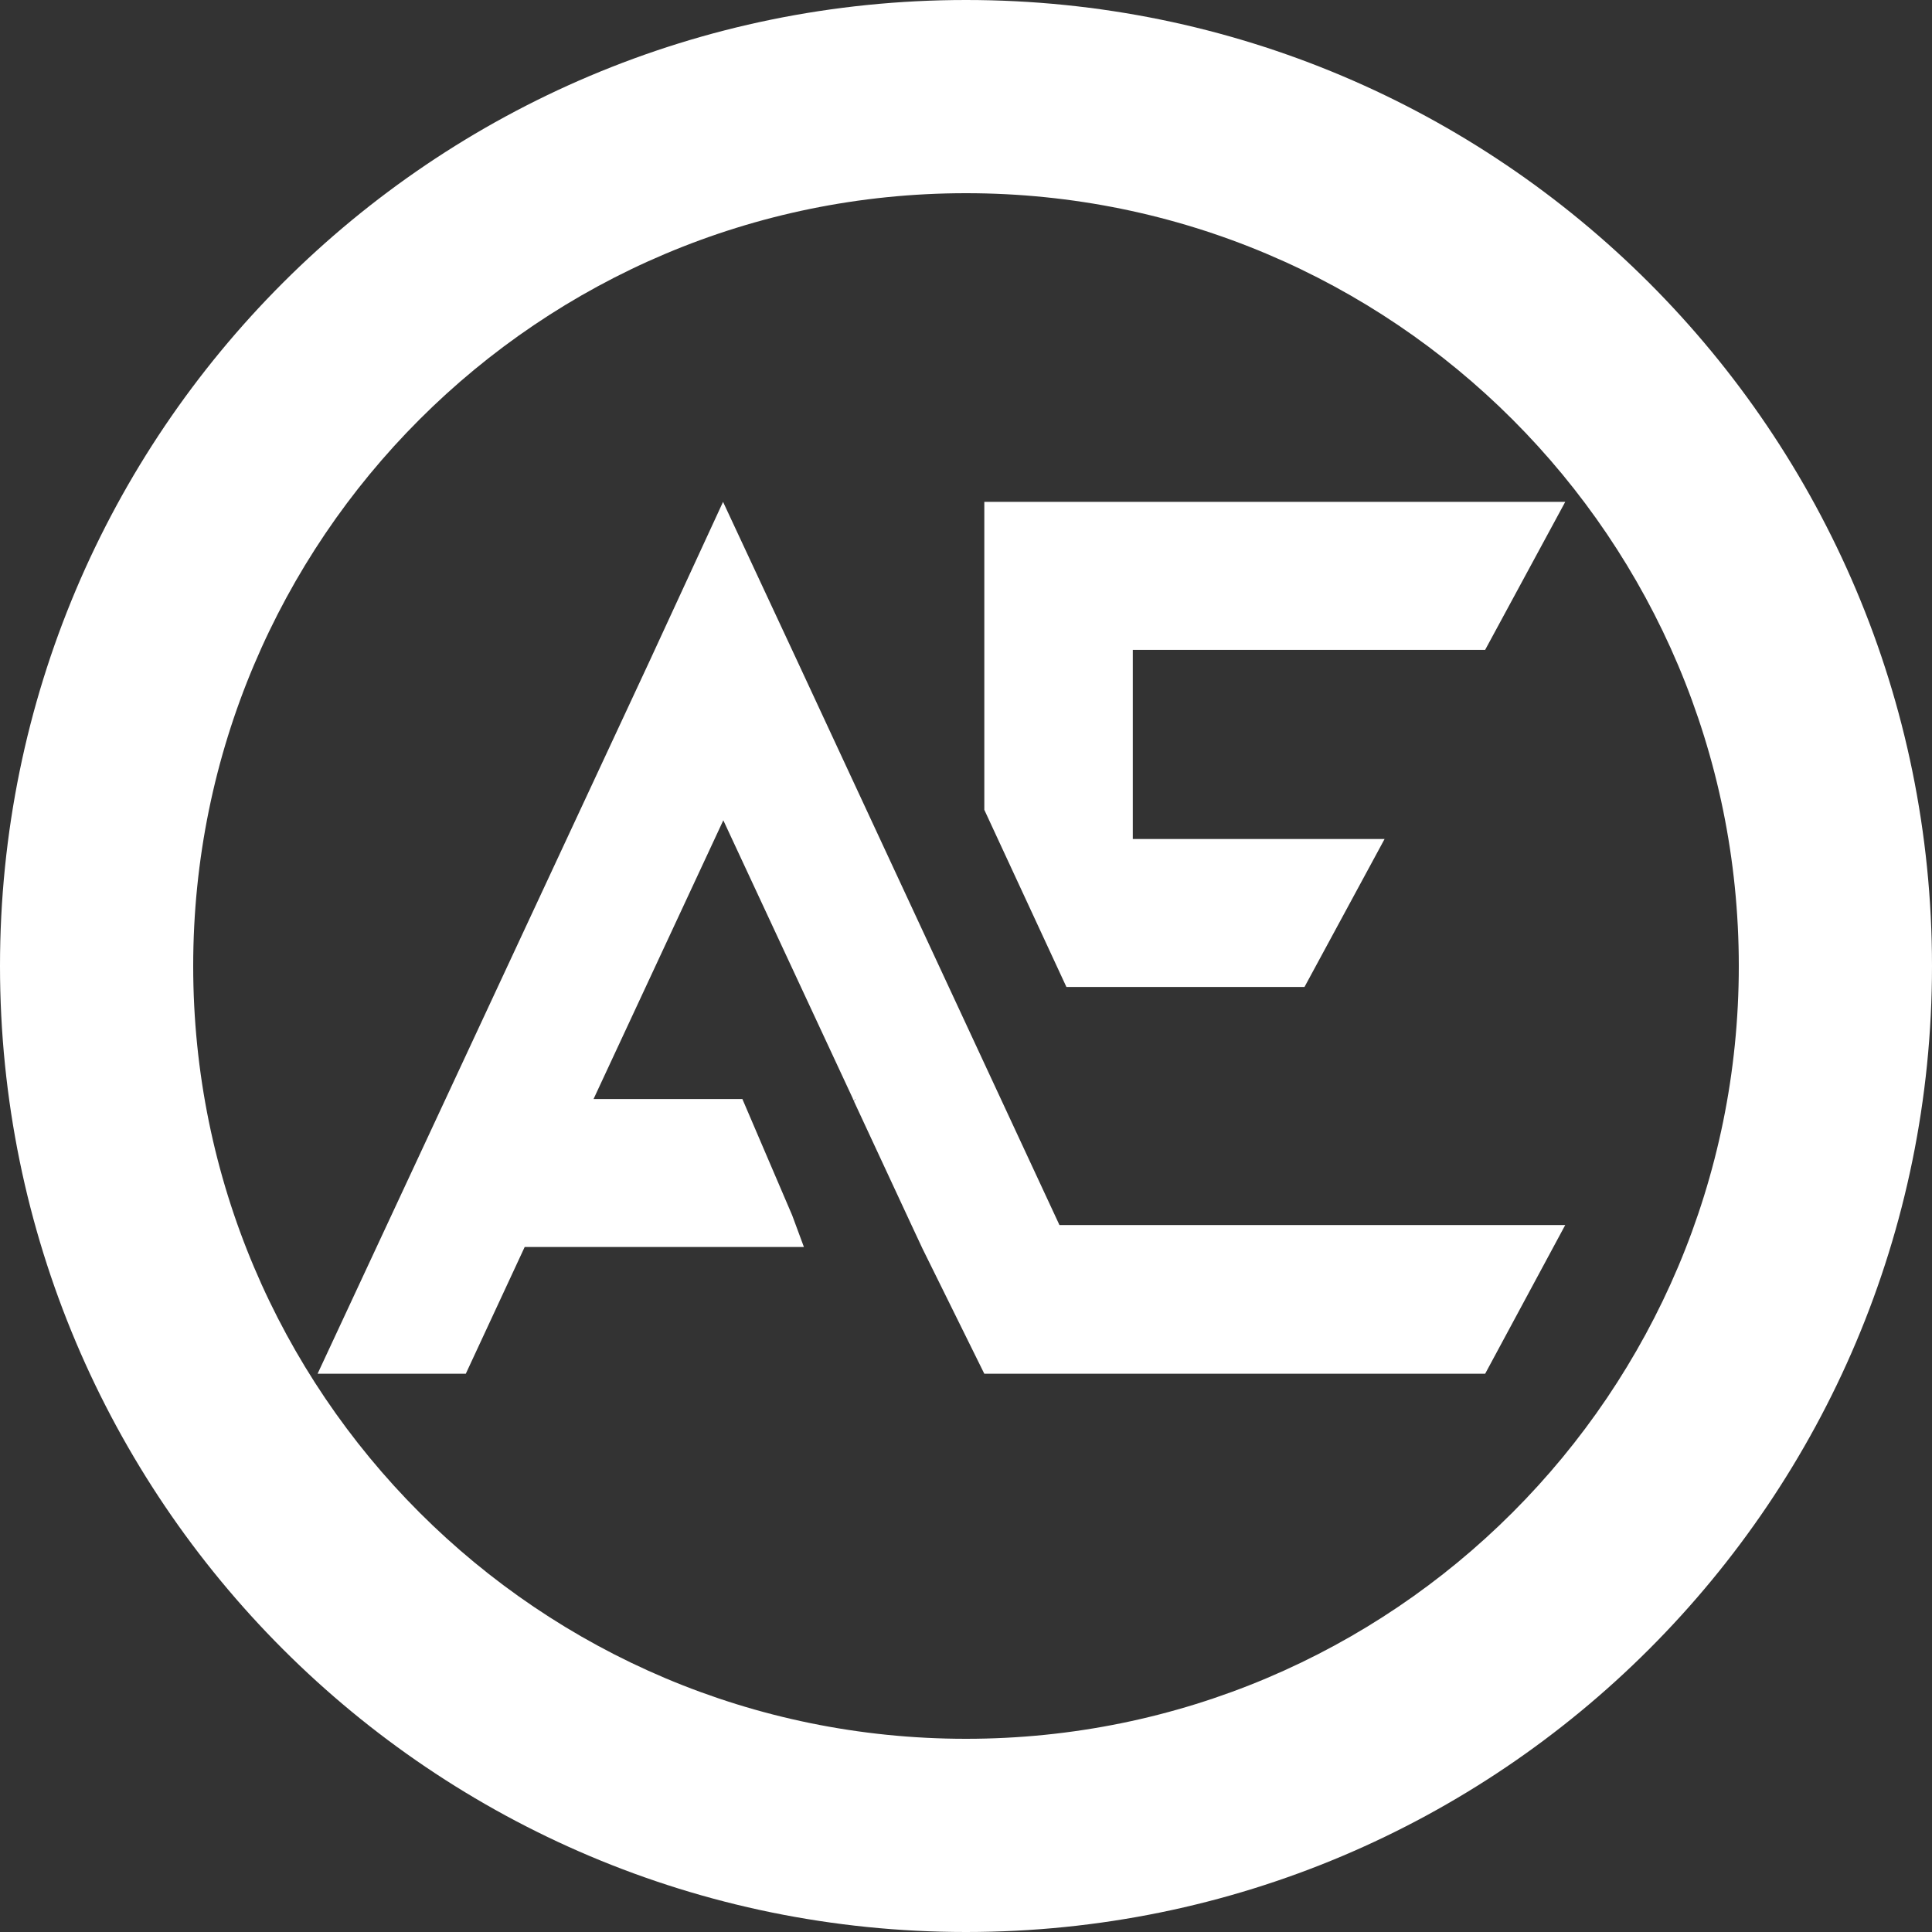 <svg xmlns="http://www.w3.org/2000/svg" xmlns:xlink="http://www.w3.org/1999/xlink" width="500" zoomAndPan="magnify" viewBox="0 0 375 375" height="500" preserveAspectRatio="xMidYMid meet" version="1.0"><rect x="0" y="0" width="375" height="375" fill="#333333" stroke="none"/><defs><clipPath id="bae68622d8"><path d="M 61.414 97.414 L 304 97.414 L 304 266.914 L 61.414 266.914 Z M 61.414 97.414 " clip-rule="nonzero"/></clipPath></defs><path fill="#ffffff" d="M 187.5 0 C 83.906 0 0 83.906 0 187.5 C 0 291.094 83.906 375 187.5 375 C 291.094 375 375 291.094 375 187.5 C 375 83.906 291.094 0 187.5 0 Z M 187.5 337.5 C 104.625 337.5 37.5 270.375 37.5 187.5 C 37.5 104.625 104.625 37.5 187.5 37.5 C 270.375 37.5 337.5 104.625 337.5 187.5 C 337.5 270.375 270.375 337.5 187.5 337.5 Z M 187.5 337.5 " fill-opacity="1" fill-rule="nonzero"/><g clip-path="url(#bae68622d8)"><path fill="#ffffff" d="M 144.074 213.27 L 153.762 235.891 L 156.039 242.043 L 101.84 242.043 L 90.41 266.645 L 61.641 266.645 L 126.059 128.363 L 140.344 97.414 L 154.777 128.363 L 205.637 237.777 L 303.812 237.777 L 288.266 266.645 L 191.055 266.645 L 179.043 242.332 L 176.961 237.875 L 165.773 213.805 L 166.062 213.32 L 165.578 213.32 L 140.395 159.219 L 115.207 213.32 L 144.074 213.32 Z M 166.016 213.27 L 165.531 213.27 L 165.773 213.754 Z M 288.266 126.137 L 303.812 97.414 L 191.055 97.414 L 191.055 157.184 L 206.992 191.574 L 253.199 191.574 L 268.746 162.852 L 219.875 162.852 L 219.875 126.137 Z M 166.016 213.27 L 165.531 213.27 L 165.773 213.754 Z M 166.016 213.27 " fill-opacity="1" fill-rule="nonzero"/></g></svg>